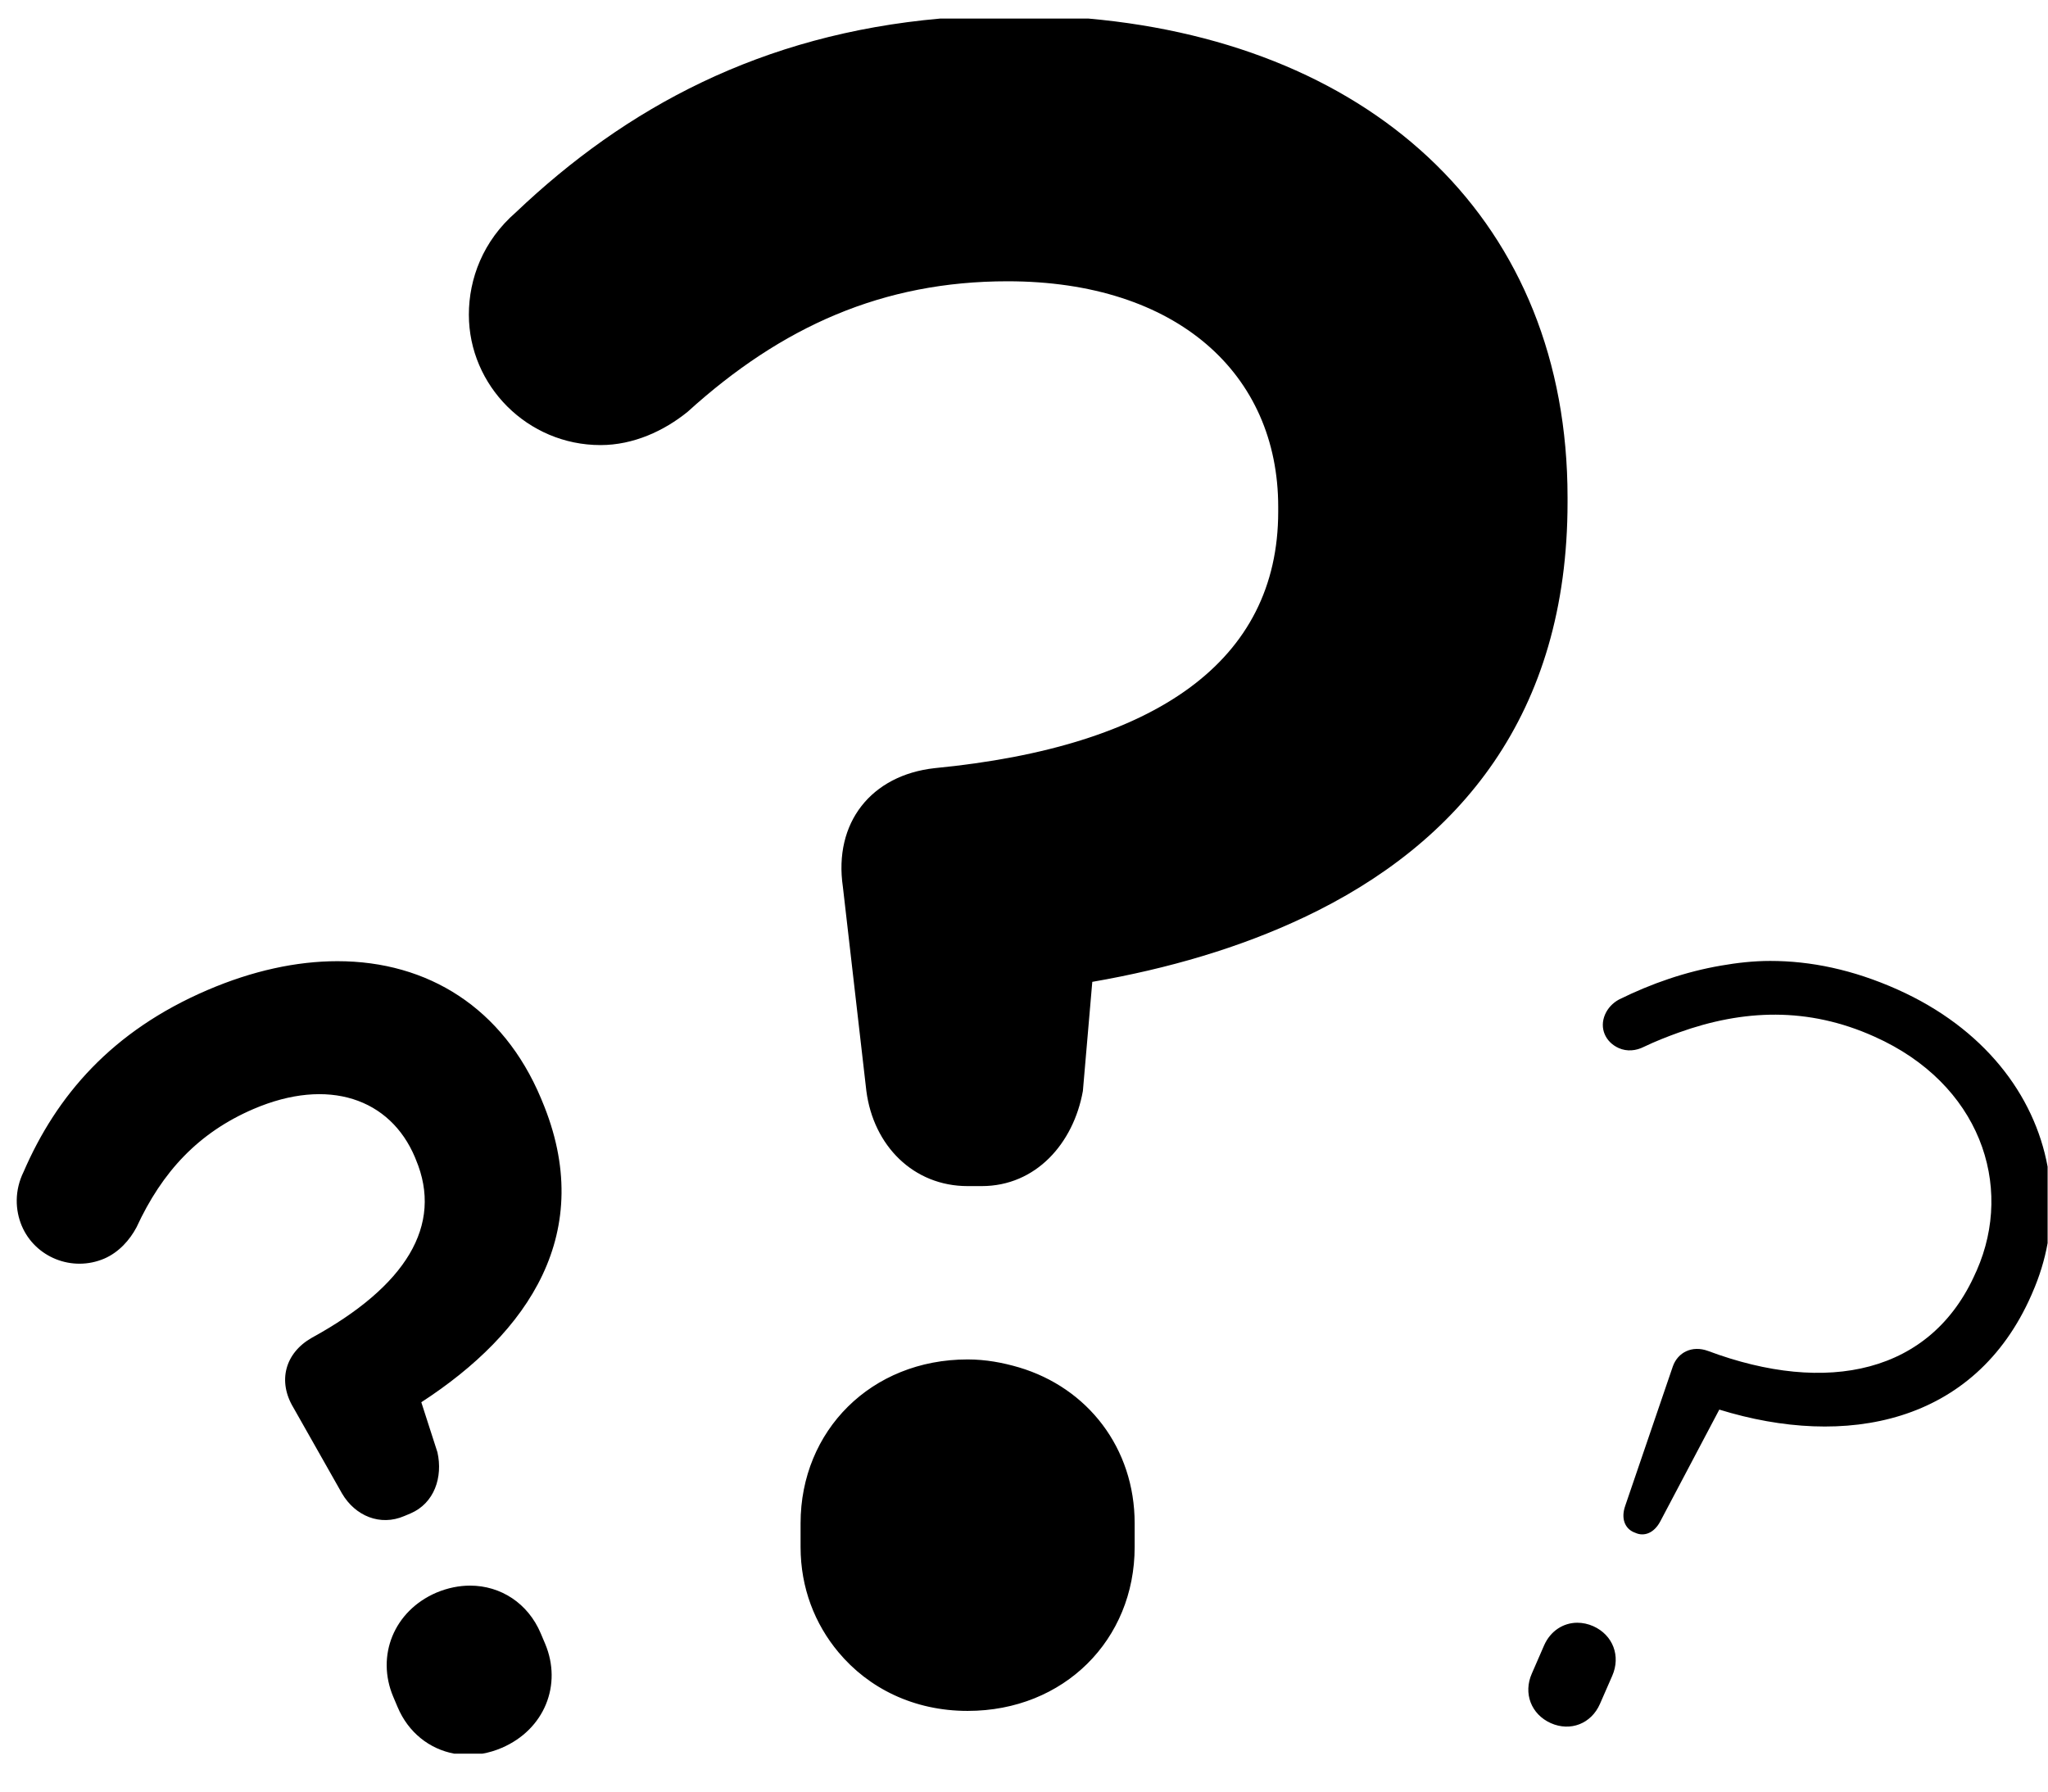 <?xml version="1.0" encoding="UTF-8" standalone="no"?>
<svg width="32px" height="28px" viewBox="0 0 32 28" version="1.1" xmlns="http://www.w3.org/2000/svg" xmlns:xlink="http://www.w3.org/1999/xlink" xmlns:sketch="http://www.bohemiancoding.com/sketch/ns">
    <!-- Generator: Sketch 3.1.1 (8761) - http://www.bohemiancoding.com/sketch -->
    <title>icon-question@1x</title>
    <desc></desc>
    <defs></defs>
    <g id="Page-1" stroke="none" stroke-width="1"  fill-rule="evenodd" >
        <g id="icon-question">
            <path d="M20.373,14.338 C22.806,13.187 24.493,11.163 24.493,7.849 L24.493,7.773 C24.493,3.489 21.515,0.693 17.006,0.29 L14.692,0.29 C11.896,0.537 9.778,1.683 8.06,3.319 C7.546,3.765 7.326,4.358 7.326,4.917 C7.326,6.029 8.244,6.956 9.383,6.956 C9.898,6.956 10.376,6.734 10.744,6.436 C12.215,5.101 13.795,4.396 15.744,4.396 C18.39,4.396 19.972,5.843 19.972,7.921 L19.972,7.996 C19.972,10.334 18.059,11.67 14.604,12.005 C13.612,12.115 13.023,12.858 13.17,13.86 L13.537,17.051 C13.648,17.906 14.273,18.537 15.119,18.537 L15.339,18.537 C16.186,18.537 16.773,17.869 16.92,17.051 L17.067,15.345 C18.254,15.139 19.374,14.811 20.372,14.338 L20.373,14.338 Z M15.92,21.37 C15.668,21.296 15.403,21.246 15.119,21.246 C13.612,21.246 12.509,22.36 12.509,23.807 L12.509,24.178 C12.509,24.816 12.732,25.381 13.101,25.822 C13.569,26.383 14.276,26.739 15.119,26.739 C16.626,26.739 17.729,25.626 17.729,24.178 L17.729,23.807 C17.729,22.633 16.997,21.69 15.92,21.37 Z M24.895,25.415 C24.814,25.379 24.728,25.361 24.646,25.361 C24.427,25.361 24.226,25.489 24.127,25.714 L23.935,26.155 C23.798,26.464 23.924,26.792 24.231,26.93 C24.537,27.066 24.863,26.94 24.999,26.63 L25.191,26.191 C25.327,25.881 25.202,25.553 24.895,25.415 Z M29.649,15.465 C28.949,15.152 28.289,15.018 27.66,15.018 C27.398,15.018 27.143,15.047 26.891,15.091 C26.339,15.186 25.809,15.368 25.297,15.621 C25.198,15.674 25.121,15.758 25.079,15.855 C24.987,16.067 25.083,16.286 25.293,16.38 C25.422,16.437 25.563,16.423 25.687,16.36 C25.867,16.274 26.047,16.203 26.228,16.138 C27.238,15.775 28.249,15.733 29.288,16.201 C30.933,16.935 31.473,18.521 30.886,19.856 L30.871,19.888 C30.178,21.468 28.544,21.808 26.687,21.113 C26.438,21.022 26.215,21.136 26.138,21.355 L25.394,23.534 C25.323,23.737 25.394,23.886 25.523,23.944 L25.555,23.957 C25.684,24.015 25.84,23.967 25.941,23.779 L26.864,22.03 C28.834,22.639 30.855,22.258 31.741,20.239 L31.755,20.206 C31.867,19.951 31.947,19.69 31.994,19.428 L31.994,18.234 C31.788,17.109 30.997,16.068 29.649,15.465 Z M8.452,17.163 C7.859,15.753 6.687,15.022 5.273,15.022 C4.633,15.022 3.944,15.171 3.237,15.475 C1.743,16.117 0.883,17.125 0.369,18.313 C0.224,18.608 0.237,18.912 0.34,19.158 C0.548,19.65 1.127,19.885 1.63,19.67 C1.857,19.571 2.026,19.382 2.133,19.181 C2.534,18.312 3.1,17.702 3.961,17.332 C5.13,16.831 6.097,17.169 6.484,18.087 L6.497,18.12 C6.933,19.152 6.337,20.105 4.873,20.907 C4.455,21.144 4.334,21.585 4.585,22 L5.343,23.339 C5.55,23.694 5.942,23.855 6.316,23.694 L6.414,23.653 C6.787,23.493 6.922,23.086 6.835,22.697 L6.583,21.915 C8.252,20.831 9.337,19.261 8.466,17.197 L8.452,17.163 Z M8.449,25.527 C8.25,25.056 7.823,24.781 7.345,24.781 C7.174,24.781 6.997,24.816 6.82,24.89 C6.154,25.176 5.874,25.877 6.144,26.517 L6.213,26.68 C6.38,27.077 6.711,27.335 7.096,27.407 L7.538,27.407 C7.639,27.39 7.741,27.359 7.841,27.316 C8.508,27.029 8.787,26.33 8.518,25.69 L8.449,25.527 Z" id="Fill-1" ></path>
        </g>
    </g>
</svg>
